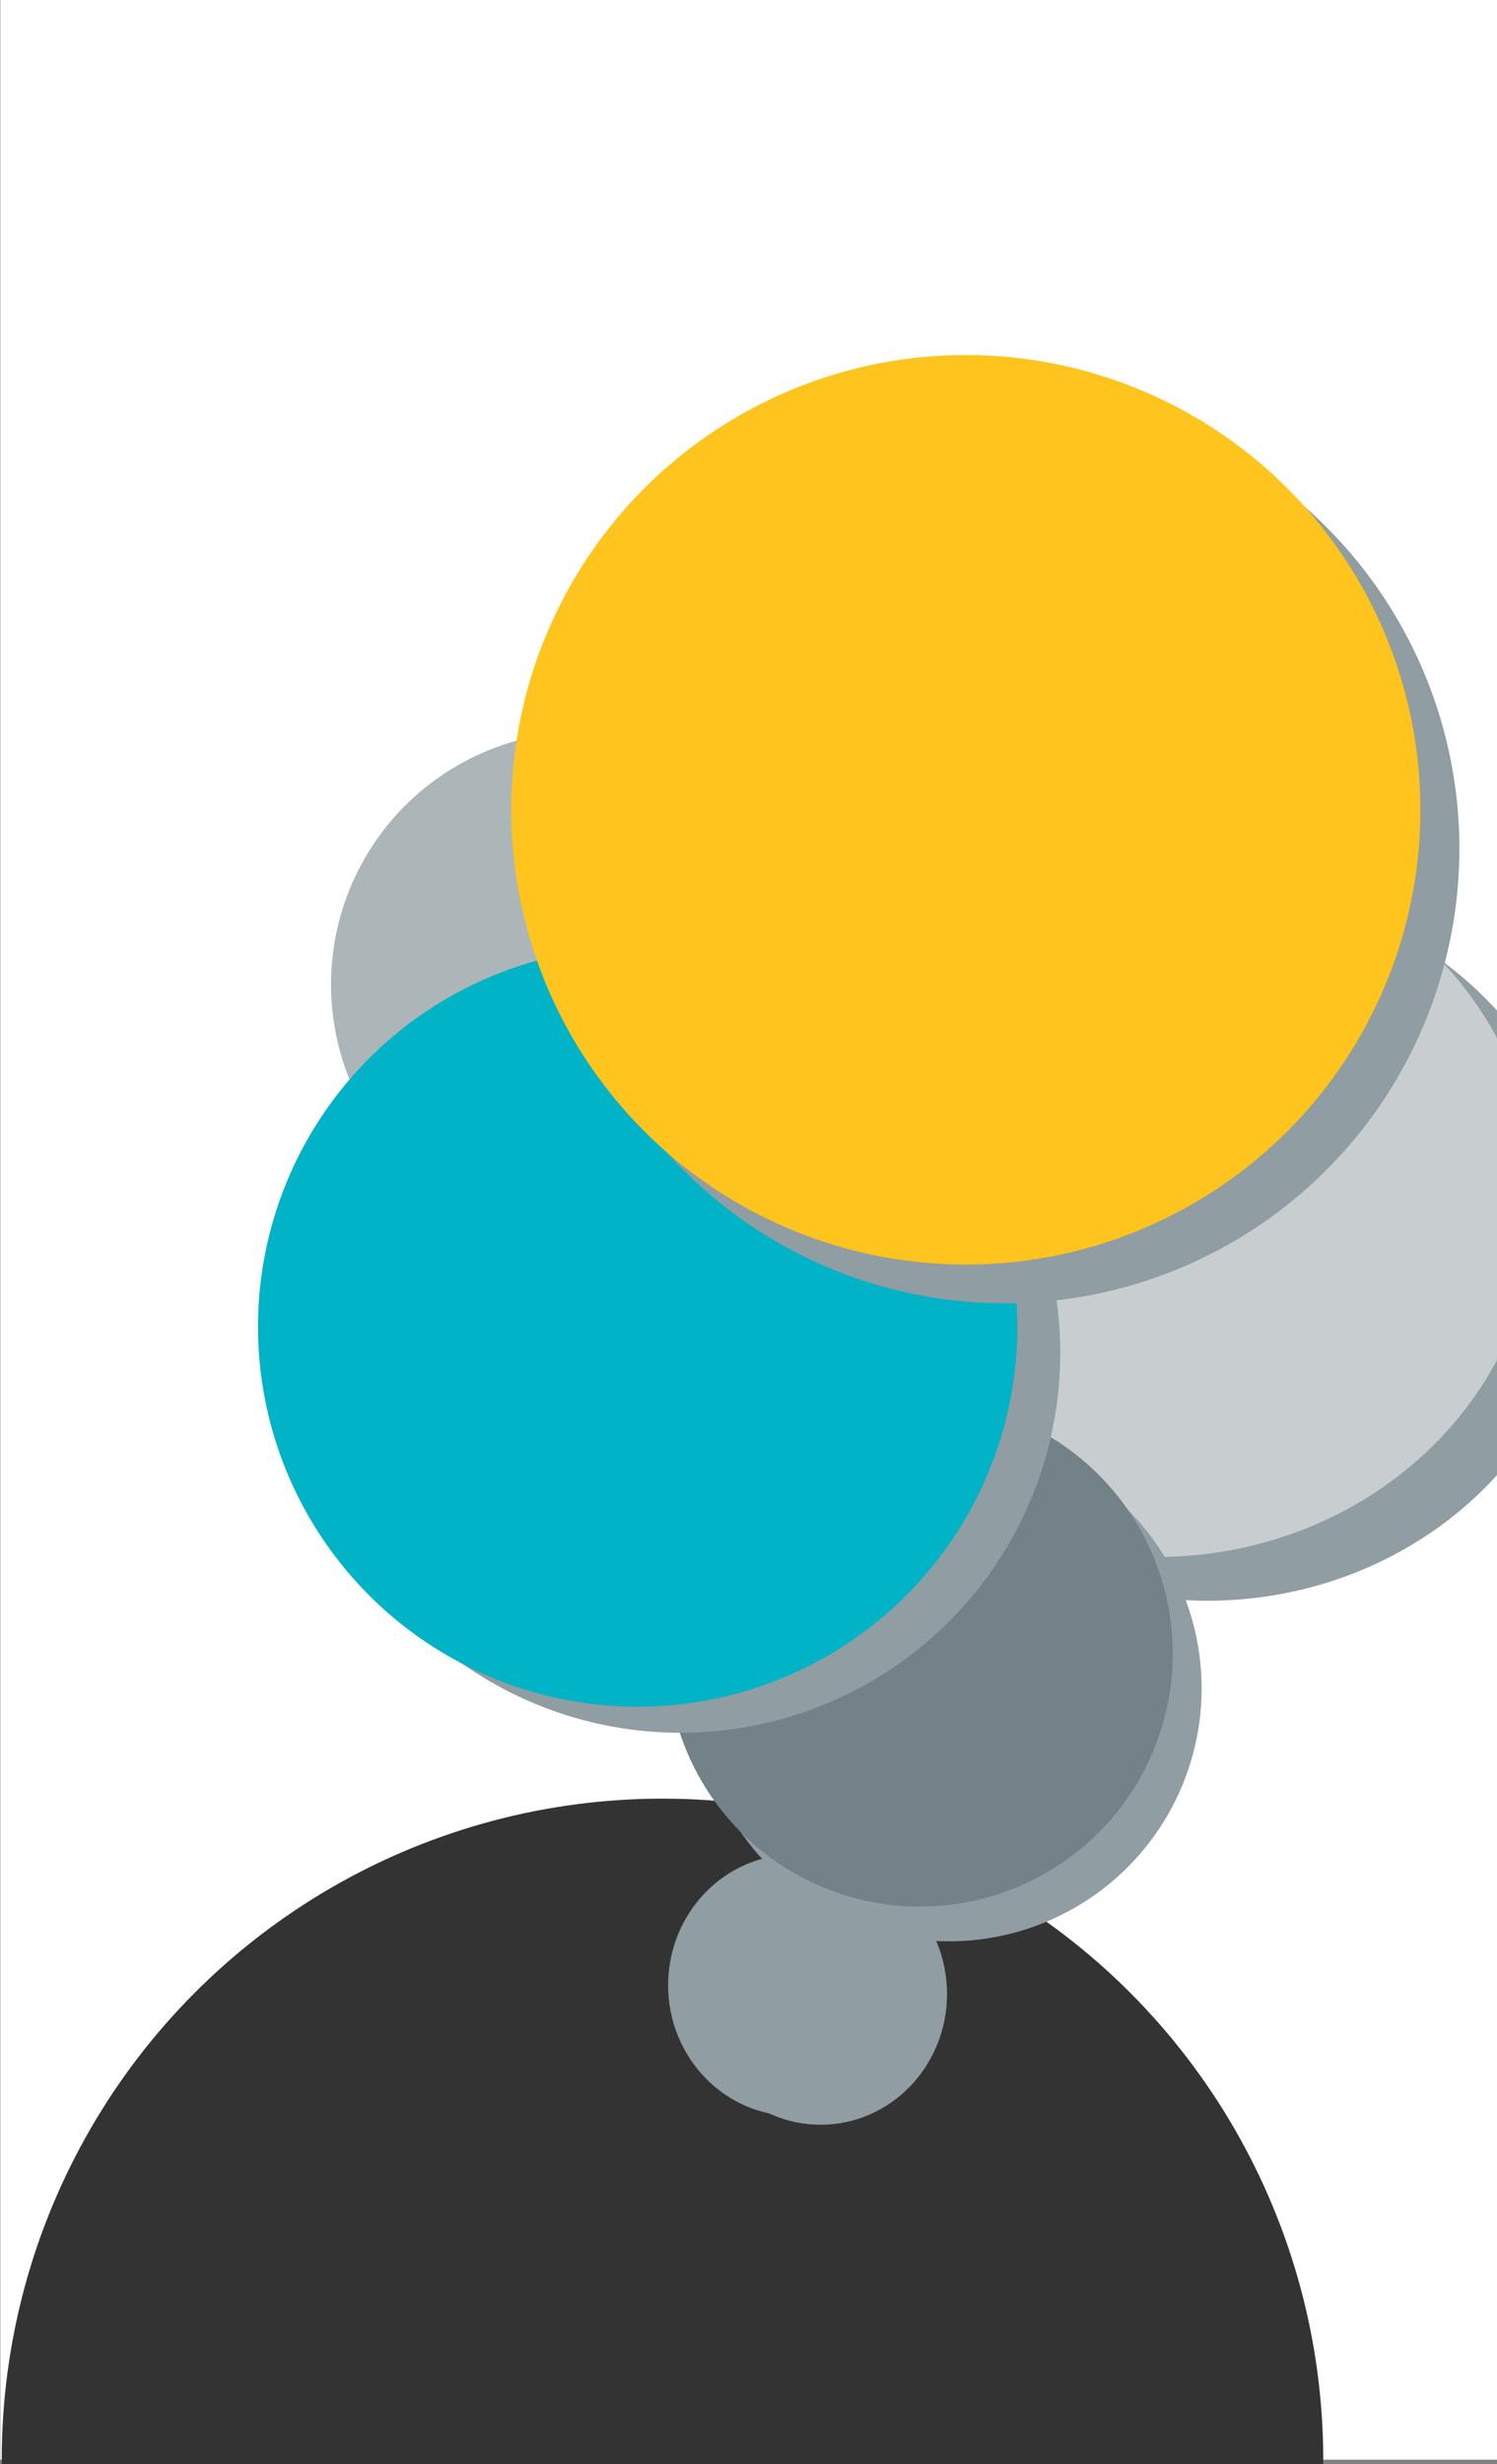 <svg viewBox="0 0 1723 2835" fill="none" xmlns="http://www.w3.org/2000/svg">
  <rect x="0" y="0" width="1723" height="2835" fill="#808080" stroke="none"/>
  <rect x="0.367" width="1722.63" height="2829.73" fill="white"/>
  <circle cx="762.5" cy="2829.73" r="760.5" fill="#333333"/>
  <g style="mix-blend-mode:color-burn">
    <ellipse cx="944.5" cy="2293.91" rx="150.5" ry="145.5" transform="rotate(-90 944.5 2293.91)" fill="#909DA2"/>
  </g>
  <ellipse cx="914.485" cy="2283.91" rx="150.5" ry="145.5" transform="rotate(-90 914.485 2283.91)" fill="#909DA2"/>
  <g style="mix-blend-mode:color-burn">
    <ellipse rx="418.455" ry="431.457" transform="matrix(-0.523 -0.852 0.879 -0.477 1389.92 1429.88)" fill="#909DA2"/>
  </g>
  <ellipse rx="418.455" ry="431.457" transform="matrix(-0.523 -0.852 0.879 -0.477 1332.02 1379.5)" fill="#C8CED0"/>
  <circle cx="671.986" cy="1132.61" r="291" fill="#ACB6B9"/>
  <g style="mix-blend-mode:color-burn">
    <circle cx="1092.04" cy="1942.41" r="291" fill="#909DA2"/>
  </g>
  <circle cx="1058.81" cy="1902.41" r="291" fill="#728288"/>
  <g style="mix-blend-mode:color-burn">
    <circle cx="783.32" cy="1556.45" r="437" transform="rotate(-120 783.32 1556.45)" fill="#909DA2"/>
  </g>
  <circle cx="733.953" cy="1526.45" r="437" transform="rotate(-120 733.953 1526.45)" fill="#00B3C6"/>
  <g style="mix-blend-mode:color-burn">
    <circle cx="1156.54" cy="976.173" r="523.178" fill="#909DA2"/>
  </g>
  <circle cx="1111.63" cy="931.622" r="523.178" fill="#FFC41D"/>
</svg>